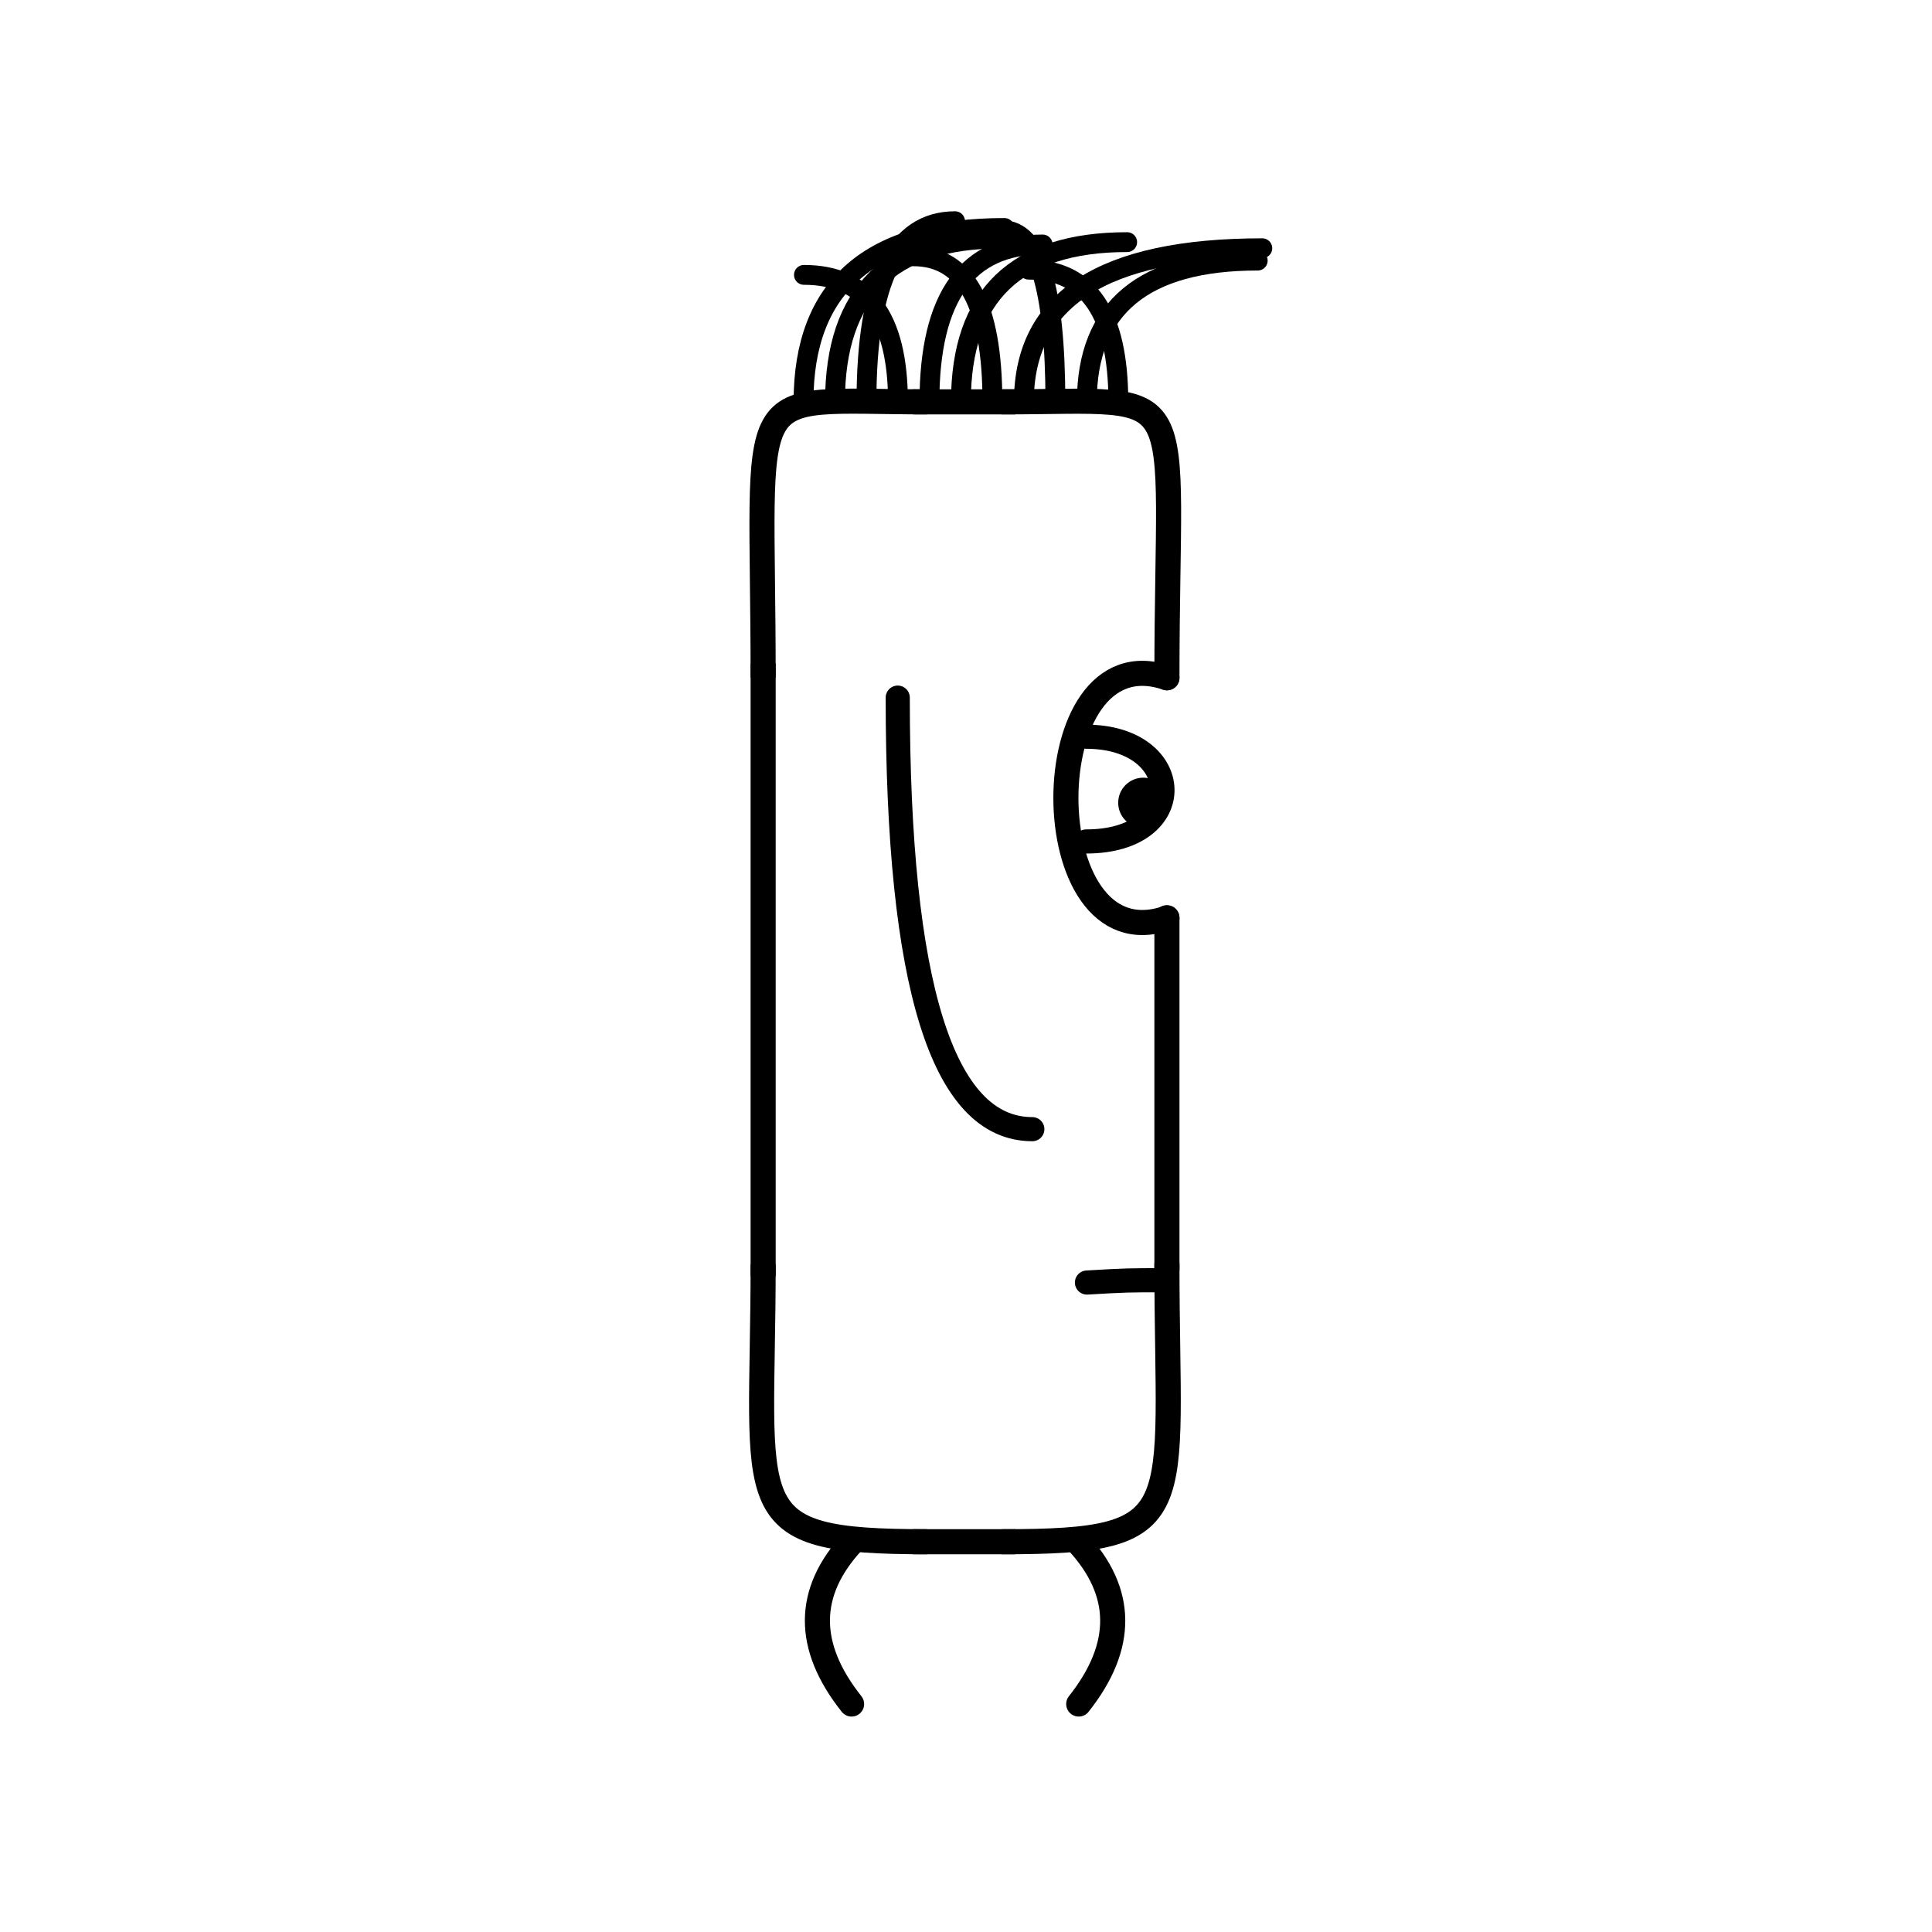 <svg width='1000' height='1000' xmlns='http://www.w3.org/2000/svg' style=''><!-- START OF THE BODY --><path d='M 479.832 208 C 381.744 208, 395 193.374, 395 350.81' stroke-width='12.987' stroke='black'  fill='transparent' /><path d='M 519.168 208 C 619.453 208, 604 193.845, 604 350.81' stroke-width='12.987' stroke='black' stroke-linecap='round' fill='transparent' /><line x1='479' y1='208' x2='519' y2='208' stroke-width='12.987' stroke='black' stroke-linecap='square' /><line x1='395' y1='350' x2='395' y2='654' stroke-width='12.987' stroke='black' stroke-linecap='square' /><path d='M 479.832 798 C 380.08 798, 395 782.799, 395 654.386' stroke-width='12.987' stroke='black'  fill='transparent' /><path d='M 519.168 798 C 617.985 798, 604 784.538, 604 654.386' stroke-width='12.987' stroke='black' stroke-linecap='round' fill='transparent' /><line x1='479' y1='798' x2='519' y2='798' stroke-width='12.987' stroke='black' stroke-linecap='square' /><line x1='604' y1='475' x2='604' y2='657' stroke-width='12.987' stroke='black' stroke-linecap='round' /><!-- INFO --><!-- Fryta copyright © --><!-- END OF INFO --><!-- END OF THE BODY --><!-- START OF THE EYES --><path d='M 604 350.81 C 534.277 326.859, 534.277 499.157, 604 475.206' stroke-width='12.987'  stroke-linecap='round' stroke='black' fill='transparent'/><path d='M 562.166 381.321 C 613.435 381.321, 616.283 435.541, 562.166 435.541' stroke-width='12.487'  stroke-linecap='round' stroke='black' fill='transparent'/><circle cx='591.762' cy='415.512' r='12.987' fill='black'/><!-- END OF THE EYES --><!-- START OF THE MOUTH --><path d='M 604 662.64 C 583.302 662.64, 583.302 662.64, 562.604 663.844' stroke-width='12.487' stroke='black' fill='transparent' stroke-linecap='round'/><!-- END OF THE MOUTH --><!-- START OF THE LEGS --><path d='M 441.32 798 Q 405.133 837.105 440.779 882' stroke='black' stroke-width='12.987' fill='transparent' stroke-linecap='round'/><path d='M 557.68 798 Q 593.867 837.105 558.347 882' stroke='black' stroke-width='12.987' fill='transparent' stroke-linecap='round'/><!-- END OF THE LEGS --><!-- START OF THE HAND --><path d='M 464.667 361.081 Q 464.667 584.455 534.333 584.455' stroke='black' stroke-width='12.487' fill='transparent' stroke-linecap='round'/><!-- END OF THE HAND --><!-- START OF THE HAIR --><path d='M 415.9 208 Q 415.9 118 519.904 118' stroke='black' stroke-width='10.273' fill='transparent' stroke-linecap='round'/><path d='M 578.849 208 Q 578.849 139.57 532.414 139.57' stroke='black' stroke-width='10.273' fill='transparent' stroke-linecap='round'/><path d='M 513.669 208 Q 513.669 132.654 472.796 132.654' stroke='black' stroke-width='10.273' fill='transparent' stroke-linecap='round'/><path d='M 529.964 208 Q 529.964 128.491 653.367 128.491' stroke='black' stroke-width='10.273' fill='transparent' stroke-linecap='round'/><path d='M 497.375 208 Q 497.375 125.328 583.415 125.328' stroke='black' stroke-width='10.273' fill='transparent' stroke-linecap='round'/><path d='M 432.195 208 Q 432.195 123.46 518.032 123.46' stroke='black' stroke-width='10.273' fill='transparent' stroke-linecap='round'/><path d='M 562.554 208 Q 562.554 134.885 650.996 134.885' stroke='black' stroke-width='10.273' fill='transparent' stroke-linecap='round'/><path d='M 481.08 208 Q 481.08 126.544 539.671 126.544' stroke='black' stroke-width='10.273' fill='transparent' stroke-linecap='round'/><path d='M 464.785 208 Q 464.785 142.28 416.116 142.28' stroke='black' stroke-width='10.273' fill='transparent' stroke-linecap='round'/><path d='M 448.49 208 Q 448.49 114.499 494.341 114.499' stroke='black' stroke-width='10.273' fill='transparent' stroke-linecap='round'/><path d='M 546.259 208 Q 546.259 119.119 518.741 119.119' stroke='black' stroke-width='10.273' fill='transparent' stroke-linecap='round'/><!-- END OF THE HAIR --><!-- START OF THE BODY --><path d='M 1451.804 223 C 1366.218 223, 1381 208.641, 1381 303.827' stroke-width='12.987' stroke='black'  fill='transparent' /><path d='M 1548.196 223 C 1631.458 223, 1619 208.904, 1619 303.827' stroke-width='12.987' stroke='black' stroke-linecap='round' fill='transparent' /><line x1='1451' y1='223' x2='1548' y2='223' stroke-width='12.987' stroke='black' stroke-linecap='square' /><line x1='1381' y1='303' x2='1381' y2='625' stroke-width='12.987' stroke='black' stroke-linecap='square' /><path d='M 1451.804 746 C 1368.046 746, 1381 732.263, 1381 625.091' stroke-width='12.987' stroke='black'  fill='transparent' /><path d='M 1548.196 746 C 1633.978 746, 1619 733.611, 1619 625.091' stroke-width='12.987' stroke='black' stroke-linecap='round' fill='transparent' /><line x1='1451' y1='746' x2='1548' y2='746' stroke-width='12.987' stroke='black' stroke-linecap='square' /><line x1='1619' y1='426' x2='1619' y2='627' stroke-width='12.987' stroke='black' stroke-linecap='round' /><!-- INFO --><!-- Fryta copyright © --><!-- END OF INFO --><!-- END OF THE BODY --><!-- START OF THE EYES --><path d='M 1619 303.827 C 1544.104 276.492, 1544.104 454.109, 1619 426.774' stroke-width='12.987'  stroke-linecap='round' stroke='black' fill='transparent'/><path d='M 1574.063 327.931 C 1631.695 327.931, 1630.58 392.544, 1574.063 392.544' stroke-width='12.487'  stroke-linecap='round' stroke='black' fill='transparent'/><circle cx='1607.27' cy='367.623' r='12.987' fill='black'/><!-- END OF THE EYES --><!-- START OF THE MOUTH --><path d='M 1619 672.292 C 1590.696 672.292, 1590.696 672.292, 1562.392 674.577' stroke-width='12.487' stroke='black' fill='transparent' stroke-linecap='round'/><!-- END OF THE MOUTH --><!-- START OF THE LEGS --><path d='M 1433.056 746 Q 1417.451 795.455 1429.391 849' stroke='black' stroke-width='12.987' fill='transparent' stroke-linecap='round'/><path d='M 1566.944 746 Q 1582.549 795.455 1570.754 849' stroke='black' stroke-width='12.987' fill='transparent' stroke-linecap='round'/><!-- END OF THE LEGS --><!-- START OF THE HAND --><path d='M 1460.333 308.763 Q 1460.333 604.452 1539.667 604.452' stroke='black' stroke-width='12.487' fill='transparent' stroke-linecap='round'/><!-- END OF THE HAND --><!-- START OF THE HAIR --><path d='M 1404.8 223 Q 1404.8 150 1311.96 150' stroke='black' stroke-width='10.469' fill='transparent' stroke-linecap='round'/><path d='M 1589.667 223 Q 1589.667 145.112 1547.673 145.112' stroke='black' stroke-width='10.469' fill='transparent' stroke-linecap='round'/><path d='M 1558.856 223 Q 1558.856 150.172 1617.348 150.172' stroke='black' stroke-width='10.469' fill='transparent' stroke-linecap='round'/><path d='M 1435.611 223 Q 1435.611 160.188 1476.293 160.188' stroke='black' stroke-width='10.469' fill='transparent' stroke-linecap='round'/><path d='M 1574.262 223 Q 1574.262 162.572 1588.502 162.572' stroke='black' stroke-width='10.469' fill='transparent' stroke-linecap='round'/><path d='M 1528.045 223 Q 1528.045 144.958 1542.854 144.958' stroke='black' stroke-width='10.469' fill='transparent' stroke-linecap='round'/><path d='M 1481.828 223 Q 1481.828 167.577 1378.043 167.577' stroke='black' stroke-width='10.469' fill='transparent' stroke-linecap='round'/><path d='M 1497.234 223 Q 1497.234 145.396 1532.989 145.396' stroke='black' stroke-width='10.469' fill='transparent' stroke-linecap='round'/><path d='M 1466.422 223 Q 1466.422 148.098 1421.335 148.098' stroke='black' stroke-width='10.469' fill='transparent' stroke-linecap='round'/><path d='M 1543.45 223 Q 1543.45 151.459 1588.181 151.459' stroke='black' stroke-width='10.469' fill='transparent' stroke-linecap='round'/><path d='M 1512.639 223 Q 1512.639 168.512 1412.634 168.512' stroke='black' stroke-width='10.469' fill='transparent' stroke-linecap='round'/><path d='M 1451.017 223 Q 1451.017 165.954 1344.963 165.954' stroke='black' stroke-width='10.469' fill='transparent' stroke-linecap='round'/><path d='M 1420.206 223 Q 1420.206 150.283 1448.538 150.283' stroke='black' stroke-width='10.469' fill='transparent' stroke-linecap='round'/><!-- END OF THE HAIR --></svg>